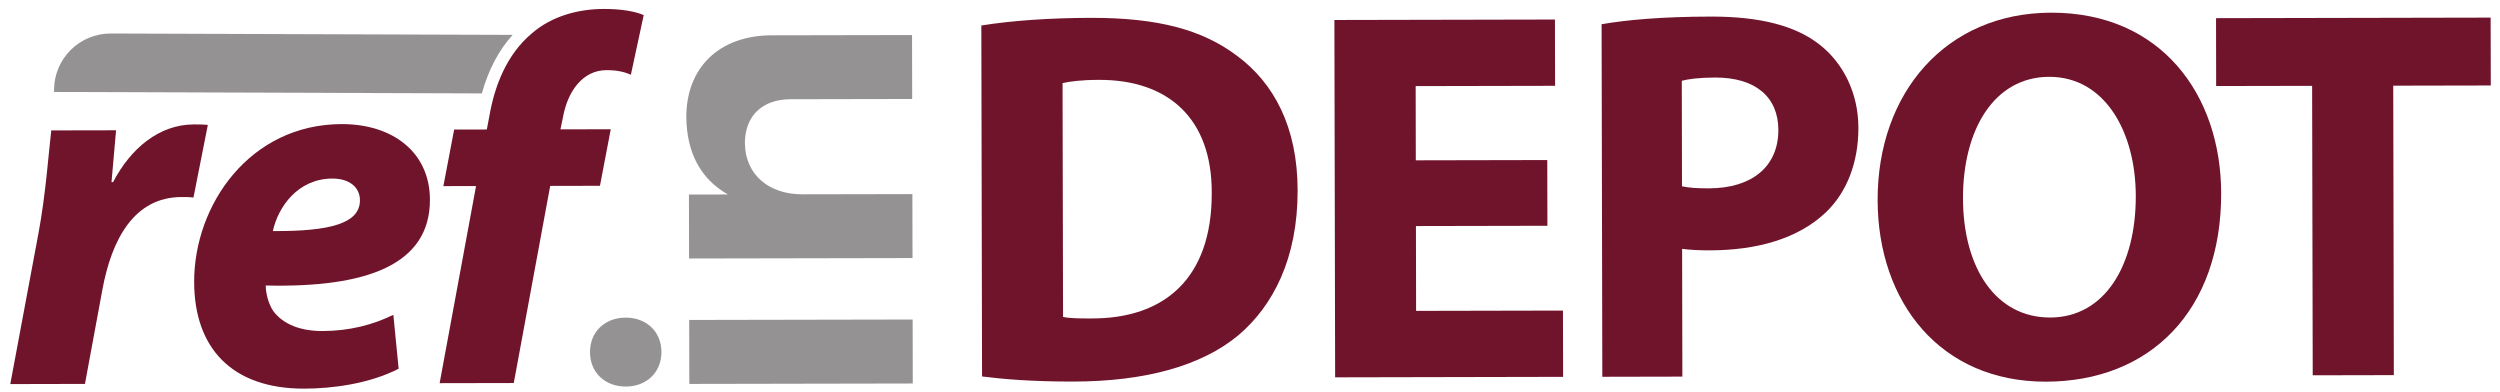 <?xml version="1.0" encoding="utf-8"?>
<!-- Generator: Adobe Illustrator 16.0.0, SVG Export Plug-In . SVG Version: 6.00 Build 0)  -->
<!DOCTYPE svg PUBLIC "-//W3C//DTD SVG 1.1//EN" "http://www.w3.org/Graphics/SVG/1.1/DTD/svg11.dtd">
<svg version="1.1" id="Layer_1" xmlns="http://www.w3.org/2000/svg" xmlns:xlink="http://www.w3.org/1999/xlink" x="0px" y="0px"
	 width="260px" height="40.754px" viewBox="0 0 260 40.754" enable-background="new 0 0 260 40.754" xml:space="preserve">
<g>
	<path fill="#70142C" d="M1.07,39.944l2.934-15.7c0.747-3.992,1.061-8.416,1.327-10.682l6.74-0.013
		c-0.157,1.781-0.315,3.559-0.474,5.394l0.162-0.001c1.827-3.508,4.788-5.996,8.401-6.003c0.484,0,0.971-0.001,1.456,0.051
		l-1.495,7.555c-0.376-0.054-0.809-0.054-1.24-0.054c-4.96,0.011-7.271,4.438-8.23,9.618l-1.815,9.817L1.07,39.944z"/>
	<path fill="#70142C" d="M41.459,38.349c-3.07,1.569-6.898,2.063-9.811,2.07c-7.55,0.014-11.441-4.238-11.456-11.088
		c-0.018-8.034,5.791-16.405,15.335-16.425c5.339-0.011,9.174,2.948,9.186,7.855c0.014,6.741-6.508,9.182-17.078,8.931
		c0.001,0.758,0.274,1.945,0.814,2.697c1.028,1.348,2.808,2.042,5.074,2.039c2.857-0.006,5.284-0.659,7.385-1.688L41.459,38.349z
		 M34.569,18.57c-3.613,0.009-5.656,2.979-6.19,5.46c6.04,0.042,9.059-0.828,9.055-3.2C37.43,19.481,36.349,18.567,34.569,18.57"/>
	<path fill="#70142C" d="M45.722,39.85l3.787-20.5l-3.398,0.006l1.121-5.882l3.398-0.006l0.267-1.403
		c0.532-3.075,1.766-6.367,4.403-8.583c2.1-1.839,4.903-2.546,7.492-2.551c1.887-0.003,3.291,0.264,4.154,0.639L65.61,7.776
		c-0.703-0.323-1.513-0.482-2.537-0.481c-2.481,0.005-4.04,2.219-4.518,4.863l-0.269,1.295l5.232-0.011l-1.122,5.881l-5.176,0.011
		l-3.788,20.501L45.722,39.85z"/>
	<path fill="#70142C" d="M102.059,2.652c3.086-0.504,7.11-0.787,11.355-0.796c7.057-0.015,11.635,1.244,15.225,3.938
		c3.865,2.859,6.303,7.431,6.314,13.991c0.016,7.112-2.567,12.023-6.143,15.065c-3.908,3.262-9.86,4.818-17.138,4.832
		c-4.355,0.011-7.443-0.262-9.539-0.53L102.059,2.652z M110.557,32.958c0.716,0.164,1.874,0.163,2.922,0.16
		c7.608,0.04,12.562-4.163,12.542-13.036c0.041-7.72-4.49-11.791-11.712-11.776c-1.875,0.002-3.087,0.171-3.803,0.337
		L110.557,32.958z"/>
	<polygon fill="#70142C" points="160.931,23.481 147.257,23.509 147.275,32.332 162.547,32.299 162.563,39.192 138.854,39.242 
		138.777,2.079 161.714,2.031 161.729,8.924 147.229,8.954 147.243,16.673 160.916,16.645 	"/>
	<path fill="#70142C" d="M166.566,2.518c2.591-0.446,6.228-0.785,11.355-0.794c5.185-0.011,8.881,0.975,11.364,2.955
		c2.374,1.868,3.98,4.953,3.987,8.592c0.008,3.639-1.198,6.728-3.397,8.828c-2.863,2.708-7.106,3.93-12.068,3.938
		c-1.104,0.002-2.096-0.05-2.866-0.157l0.025,13.287l-8.325,0.018L166.566,2.518z M174.927,19.374
		c0.719,0.162,1.6,0.217,2.813,0.213c4.468-0.009,7.219-2.274,7.209-6.08c-0.007-3.418-2.38-5.453-6.571-5.443
		c-1.71,0.002-2.868,0.17-3.472,0.337L174.927,19.374z"/>
	<path fill="#70142C" d="M231.001,20.083c0.026,12.185-7.348,19.587-18.211,19.611c-11.024,0.021-17.494-8.29-17.517-18.876
		c-0.022-11.137,7.075-19.479,18.045-19.5C224.731,1.295,230.978,9.828,231.001,20.083 M204.152,20.637
		c0.014,7.277,3.442,12.396,9.065,12.385c5.68-0.012,8.92-5.421,8.905-12.644c-0.011-6.672-3.222-12.399-9.011-12.388
		C207.434,8.003,204.137,13.413,204.152,20.637"/>
	<polygon fill="#70142C" points="240.461,8.927 230.48,8.947 230.468,1.89 259.026,1.831 259.042,8.889 248.897,8.91 
		248.959,39.013 240.523,39.031 	"/>
	<path fill="#949292" d="M65.068,33.034c2.16-0.007,3.717,1.459,3.722,3.574c0.003,2.117-1.547,3.589-3.708,3.594
		c-2.16,0.004-3.717-1.46-3.722-3.577C61.356,34.507,62.909,33.036,65.068,33.034 M94.928,39.883L71.69,39.928l-0.014-6.653
		l23.239-0.045L94.928,39.883z"/>
	<path fill="#949292" d="M80.254,3.672l14.599-0.028l0.014,6.65L82.211,10.32c-2.938,0.006-4.749,1.739-4.742,4.589
		c0.051,3.326,2.56,5.308,5.972,5.299l11.447-0.022l0.013,6.653l-23.237,0.045l-0.013-6.65l4.059-0.008
		c-2.897-1.636-4.284-4.397-4.333-8.025C71.364,7.017,74.813,3.685,80.254,3.672"/>
	<path fill="#949292" d="M11.519,3.485C8.274,3.475,5.633,6.096,5.622,9.342L5.621,9.563l44.493,0.151
		c0.681-2.453,1.755-4.488,3.202-6.087L11.519,3.485z"/>
</g>
</svg>
